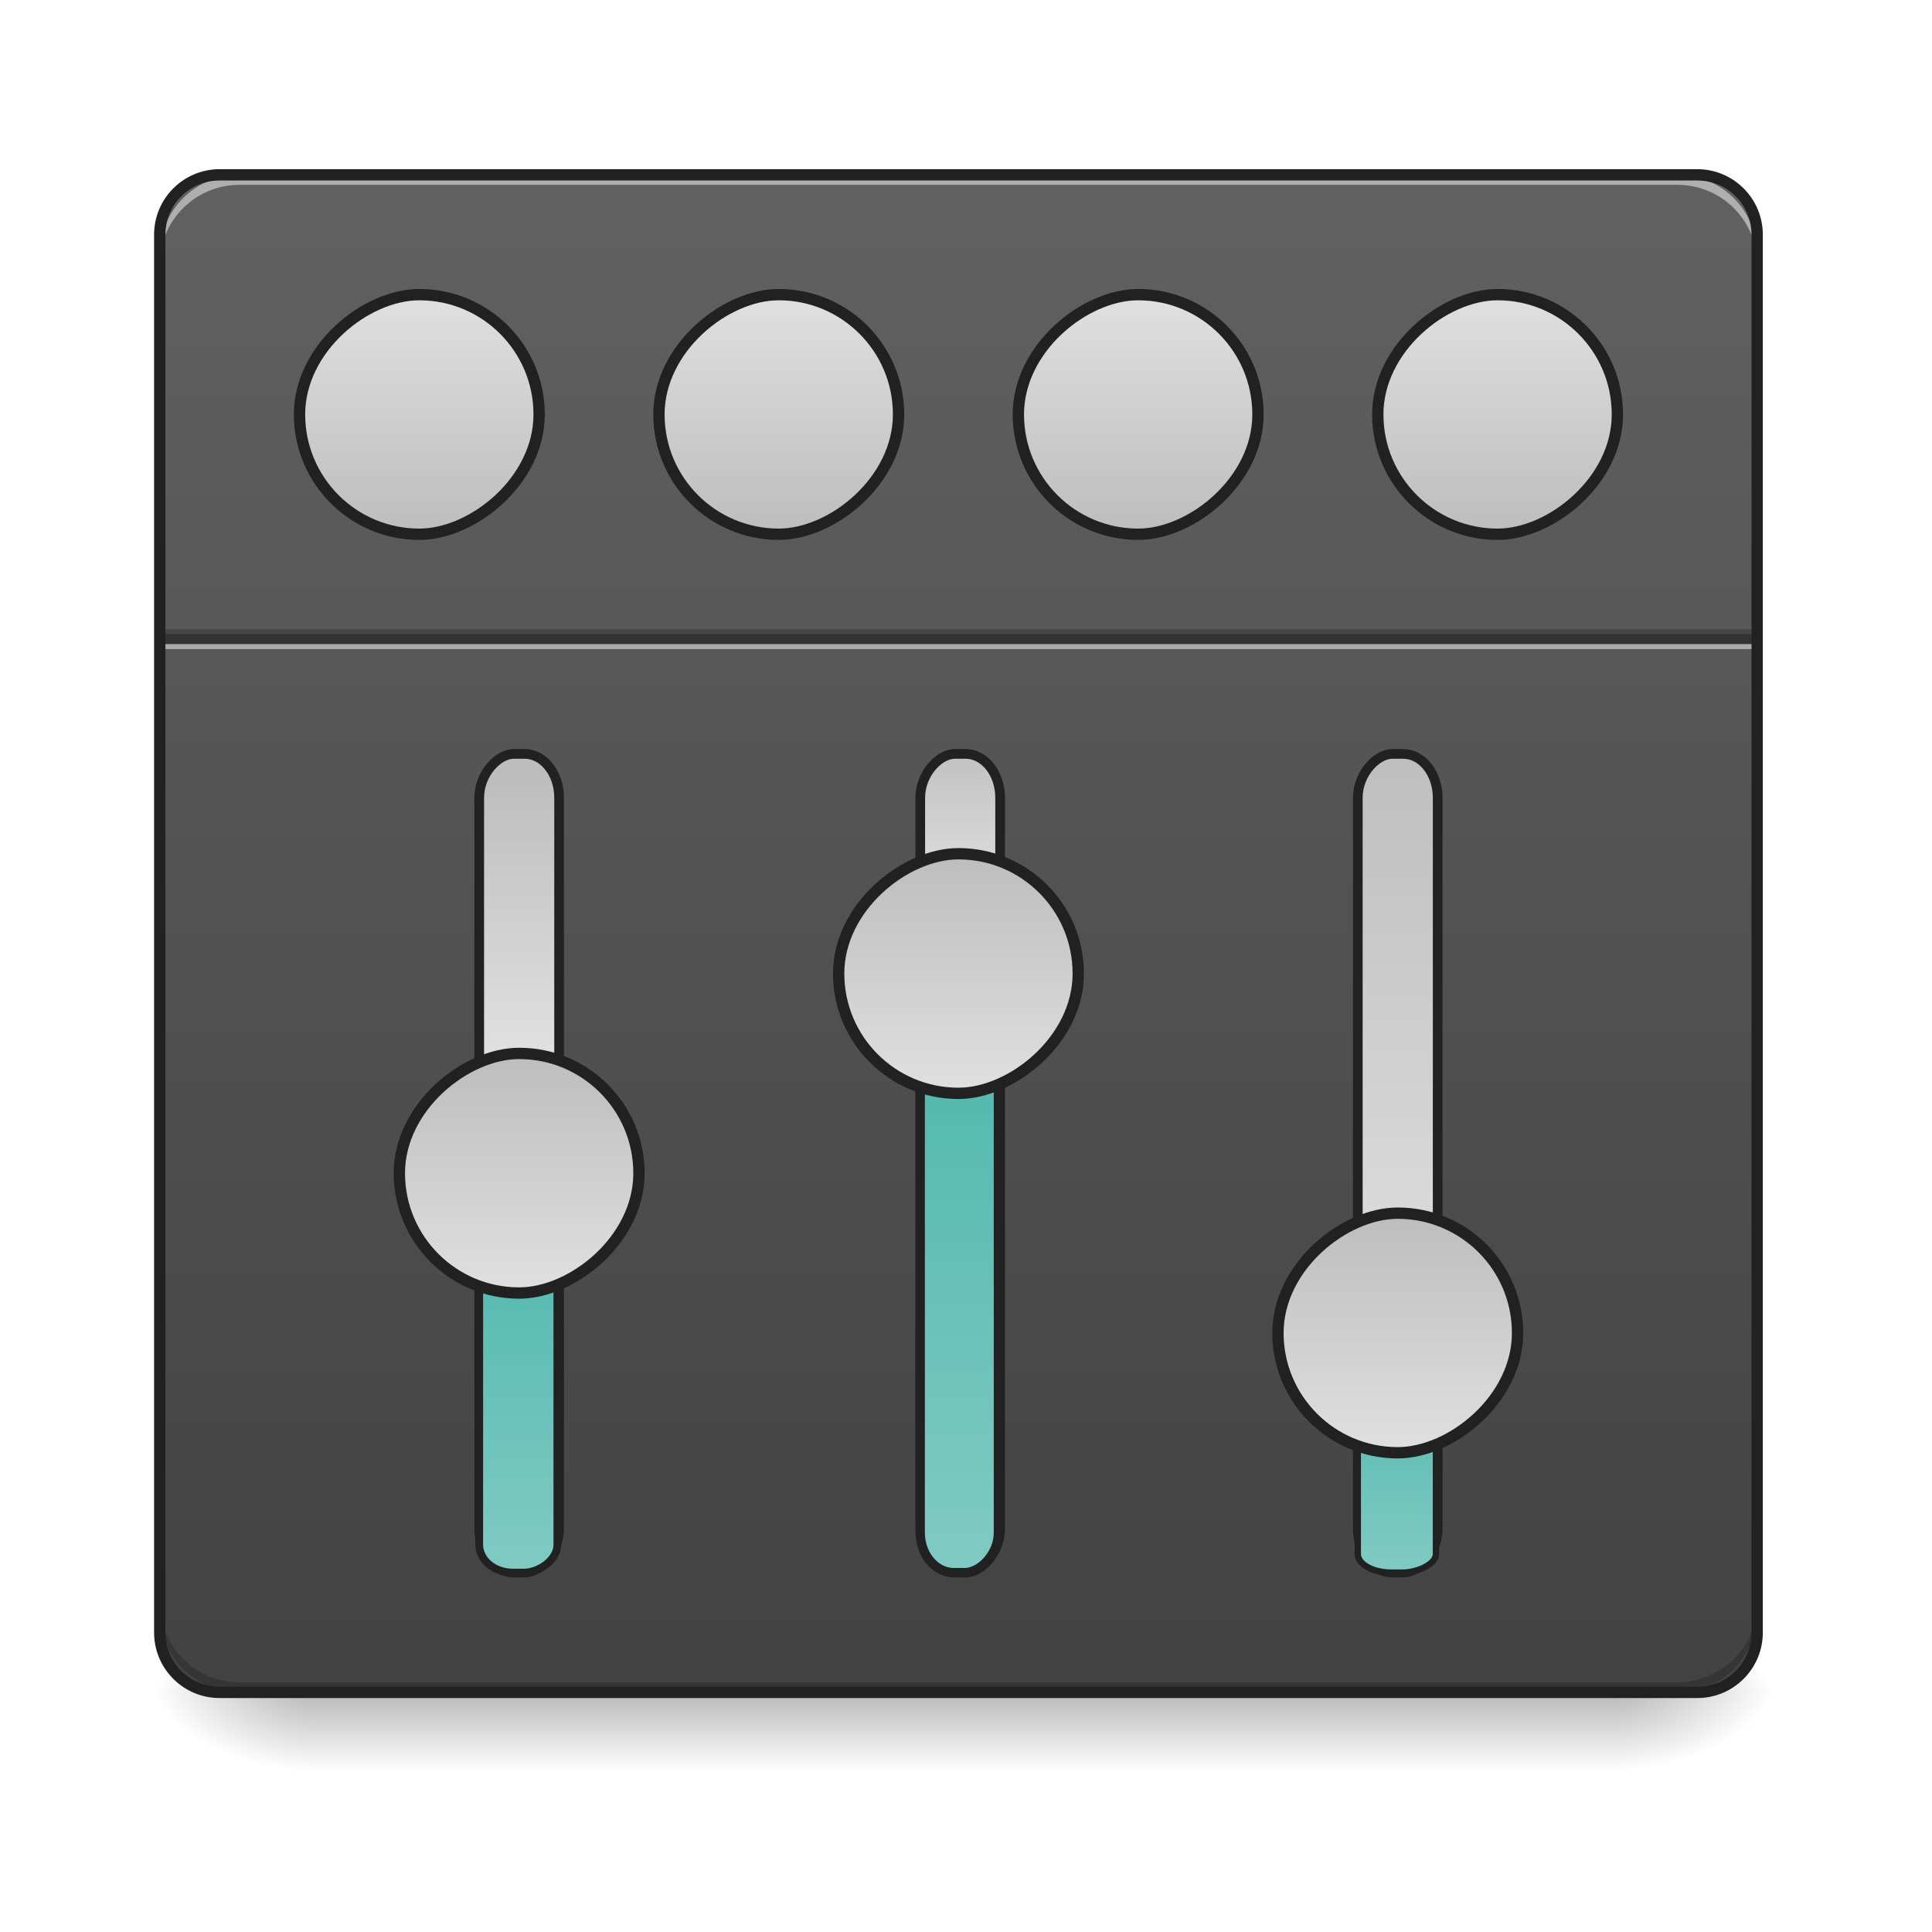 <?xml version="1.0" encoding="UTF-8" standalone="no"?>
<!-- Created with Inkscape (http://www.inkscape.org/) -->

<svg
   xmlns:dc="http://purl.org/dc/elements/1.1/"
   xmlns:cc="http://creativecommons.org/ns#"
   xmlns:rdf="http://www.w3.org/1999/02/22-rdf-syntax-ns#"
   xmlns:svg="http://www.w3.org/2000/svg"
   xmlns="http://www.w3.org/2000/svg"
   xmlns:xlink="http://www.w3.org/1999/xlink"
   xmlns:sodipodi="http://sodipodi.sourceforge.net/DTD/sodipodi-0.dtd"
   xmlns:inkscape="http://www.inkscape.org/namespaces/inkscape"
   width="512mm"
   height="512mm"
   viewBox="0 0 512 512"
   version="1.1"
   id="svg3705"
   inkscape:version="0.92.2 2405546, 2018-03-11"
   sodipodi:docname="preferences-activities.svg">
  <defs
     id="defs3699">
    <linearGradient
       inkscape:collect="always"
       id="linearGradient915">
      <stop
         style="stop-color:#616161;stop-opacity:1"
         offset="0"
         id="stop911" />
      <stop
         style="stop-color:#424242;stop-opacity:1"
         offset="1"
         id="stop913" />
    </linearGradient>
    <linearGradient
       inkscape:collect="always"
       id="linearGradient903">
      <stop
         style="stop-color:#80cbc4;stop-opacity:1"
         offset="0"
         id="stop899" />
      <stop
         style="stop-color:#4db6ac;stop-opacity:1"
         offset="1"
         id="stop901" />
    </linearGradient>
    <linearGradient
       id="linearGradient897"
       inkscape:collect="always">
      <stop
         id="stop893"
         offset="0"
         style="stop-color:#e0e0e0;stop-opacity:1" />
      <stop
         id="stop895"
         offset="1"
         style="stop-color:#bdbdbd;stop-opacity:1" />
    </linearGradient>
    <linearGradient
       inkscape:collect="always"
       id="linearGradient930">
      <stop
         style="stop-color:#000000;stop-opacity:0.314"
         offset="0"
         id="stop924" />
      <stop
         id="stop926"
         offset="0.222"
         style="stop-color:#000000;stop-opacity:0.275" />
      <stop
         style="stop-color:#000000;stop-opacity:0;"
         offset="1"
         id="stop928" />
    </linearGradient>
    <linearGradient
       inkscape:collect="always"
       id="linearGradient3756-3">
      <stop
         style="stop-color:#000000;stop-opacity:0.275"
         offset="0"
         id="stop3752" />
      <stop
         style="stop-color:#000000;stop-opacity:0;"
         offset="1"
         id="stop3754" />
    </linearGradient>
    <linearGradient
       inkscape:collect="always"
       xlink:href="#linearGradient3756-3"
       id="linearGradient4620"
       gradientUnits="userSpaceOnUse"
       gradientTransform="translate(-963.083,423.333)"
       x1="254"
       y1="233.5"
       x2="254"
       y2="254.667" />
    <radialGradient
       inkscape:collect="always"
       xlink:href="#linearGradient930"
       id="radialGradient4622"
       gradientUnits="userSpaceOnUse"
       gradientTransform="matrix(2.7864596e-6,1.25,-2.25,1.624462e-6,-113.198,-1225.762)"
       cx="450.909"
       cy="189.579"
       fx="450.909"
       fy="189.579"
       r="21.167" />
    <radialGradient
       inkscape:collect="always"
       xlink:href="#linearGradient930"
       id="radialGradient4624"
       gradientUnits="userSpaceOnUse"
       gradientTransform="matrix(2.7864596e-6,1.25,-2.25,1.624462e-6,1302.323,87.905)"
       cx="450.909"
       cy="189.579"
       fx="450.909"
       fy="189.579"
       r="21.167" />
    <radialGradient
       inkscape:collect="always"
       xlink:href="#linearGradient930"
       id="radialGradient4626"
       gradientUnits="userSpaceOnUse"
       gradientTransform="matrix(2.7864596e-6,1.25,-2.25,1.624462e-6,1302.323,-1225.762)"
       cx="450.909"
       cy="189.579"
       fx="450.909"
       fy="189.579"
       r="21.167" />
    <radialGradient
       inkscape:collect="always"
       xlink:href="#linearGradient930"
       id="radialGradient4628"
       gradientUnits="userSpaceOnUse"
       gradientTransform="matrix(2.7864596e-6,1.25,-2.25,1.624462e-6,-113.198,87.905)"
       cx="450.909"
       cy="189.579"
       fx="450.909"
       fy="189.579"
       r="21.167" />
    <linearGradient
       inkscape:collect="always"
       xlink:href="#linearGradient915"
       id="linearGradient4613"
       x1="254"
       y1="-168.667"
       x2="254"
       y2="233.5"
       gradientUnits="userSpaceOnUse" />
    <linearGradient
       inkscape:collect="always"
       xlink:href="#linearGradient897"
       id="linearGradient921"
       gradientUnits="userSpaceOnUse"
       x1="251.419"
       y1="170"
       x2="352.606"
       y2="170"
       gradientTransform="matrix(0.732,0,0,1,-248.241,-32.417)" />
    <linearGradient
       inkscape:collect="always"
       xlink:href="#linearGradient903"
       id="linearGradient923"
       gradientUnits="userSpaceOnUse"
       x1="63.5"
       y1="170"
       x2="278.946"
       y2="170"
       gradientTransform="matrix(0.467,0,0,1,-231.383,-32.417)" />
    <linearGradient
       inkscape:collect="always"
       xlink:href="#linearGradient897"
       id="linearGradient925"
       gradientUnits="userSpaceOnUse"
       x1="264.583"
       y1="170"
       x2="328.083"
       y2="170"
       gradientTransform="translate(-392.25,-32.417)" />
    <linearGradient
       inkscape:collect="always"
       xlink:href="#linearGradient897"
       id="linearGradient938"
       gradientUnits="userSpaceOnUse"
       gradientTransform="matrix(0.732,0,0,1,-248.241,84.46)"
       x1="309.24"
       y1="169.54"
       x2="367.061"
       y2="169.54" />
    <linearGradient
       inkscape:collect="always"
       xlink:href="#linearGradient903"
       id="linearGradient940"
       gradientUnits="userSpaceOnUse"
       gradientTransform="matrix(0.667,0,0,1,-244.083,84.46)"
       x1="63.5"
       y1="169.54"
       x2="293.688"
       y2="169.54" />
    <linearGradient
       inkscape:collect="always"
       xlink:href="#linearGradient897"
       id="linearGradient942"
       gradientUnits="userSpaceOnUse"
       gradientTransform="translate(-339.333,84)"
       x1="264.583"
       y1="170"
       x2="328.083"
       y2="170" />
    <linearGradient
       inkscape:collect="always"
       xlink:href="#linearGradient897"
       id="linearGradient950"
       gradientUnits="userSpaceOnUse"
       gradientTransform="matrix(0.732,0,0,1,-248.241,200.417)"
       x1="150.232"
       y1="180.583"
       x2="367.061"
       y2="180.583" />
    <linearGradient
       inkscape:collect="always"
       xlink:href="#linearGradient903"
       id="linearGradient952"
       gradientUnits="userSpaceOnUse"
       gradientTransform="matrix(0.311,0,0,1,-221.506,200.417)"
       x1="63.5"
       y1="170"
       x2="267.607"
       y2="170" />
    <linearGradient
       inkscape:collect="always"
       xlink:href="#linearGradient897"
       id="linearGradient954"
       gradientUnits="userSpaceOnUse"
       gradientTransform="translate(-434.583,200.417)"
       x1="264.583"
       y1="170"
       x2="328.083"
       y2="170" />
    <linearGradient
       inkscape:collect="always"
       xlink:href="#linearGradient897"
       id="linearGradient980"
       gradientUnits="userSpaceOnUse"
       gradientTransform="translate(-191.167,-58.875)"
       x1="328.083"
       y1="154.125"
       x2="264.583"
       y2="154.125" />
    <linearGradient
       inkscape:collect="always"
       xlink:href="#linearGradient897"
       id="linearGradient1002"
       gradientUnits="userSpaceOnUse"
       gradientTransform="translate(-191.167,36.375)"
       x1="328.083"
       y1="143.542"
       x2="264.583"
       y2="143.542" />
    <linearGradient
       inkscape:collect="always"
       xlink:href="#linearGradient897"
       id="linearGradient1006"
       gradientUnits="userSpaceOnUse"
       gradientTransform="translate(-191.167,131.625)"
       x1="328.083"
       y1="164.708"
       x2="264.583"
       y2="164.708" />
    <linearGradient
       inkscape:collect="always"
       xlink:href="#linearGradient897"
       id="linearGradient1010"
       gradientUnits="userSpaceOnUse"
       gradientTransform="translate(-191.167,226.875)"
       x1="328.083"
       y1="154.125"
       x2="264.583"
       y2="154.125" />
  </defs>
  <sodipodi:namedview
     id="base"
     pagecolor="#ffffff"
     bordercolor="#666666"
     borderopacity="1.0"
     inkscape:pageopacity="0.0"
     inkscape:pageshadow="2"
     inkscape:zoom="0.25957723"
     inkscape:cx="784.58941"
     inkscape:cy="1178.9708"
     inkscape:document-units="mm"
     inkscape:current-layer="layer1"
     showgrid="true"
     showguides="true"
     inkscape:guide-bbox="true"
     inkscape:window-width="1920"
     inkscape:window-height="1025"
     inkscape:window-x="0"
     inkscape:window-y="26"
     inkscape:window-maximized="1"
     inkscape:measure-start="0,0"
     inkscape:measure-end="0,0">
    <inkscape:grid
       type="xygrid"
       id="grid3707" />
    <sodipodi:guide
       position="465.667,486.833"
       orientation="0,1"
       id="guide3711"
       inkscape:locked="false" />
    <sodipodi:guide
       position="486.833,370.417"
       orientation="-1,-1.3113658e-08"
       id="guide3713"
       inkscape:locked="false" />
    <sodipodi:guide
       position="-158.75,21.167"
       orientation="0,1"
       id="guide3715"
       inkscape:locked="false" />
    <sodipodi:guide
       position="243.417,264.583"
       orientation="0,1"
       id="guide3719"
       inkscape:locked="false" />
    <sodipodi:guide
       position="698.5,63.5"
       orientation="0,1"
       id="guide3742"
       inkscape:locked="false" />
    <sodipodi:guide
       position="296.333,402.167"
       orientation="4.2706795e-07,1"
       id="guide3744"
       inkscape:locked="false" />
    <sodipodi:guide
       position="529.167,465.667"
       orientation="0,1"
       id="guide3748"
       inkscape:locked="false" />
    <sodipodi:guide
       position="328.083,338.667"
       orientation="0,1"
       id="guide888"
       inkscape:locked="false" />
    <sodipodi:guide
       position="539.75,169.333"
       orientation="0,1"
       id="guide890"
       inkscape:locked="false" />
    <sodipodi:guide
       position="179.917,328.083"
       orientation="1,0"
       id="guide976"
       inkscape:locked="false" />
    <sodipodi:guide
       position="328.083,264.583"
       orientation="1,0"
       id="guide978"
       inkscape:locked="false" />
    <sodipodi:guide
       position="560.917,264.583"
       orientation="0,1"
       id="guide934"
       inkscape:locked="false" />
    <sodipodi:guide
       position="153.458,317.5"
       orientation="0,1"
       id="guide936"
       inkscape:locked="false" />
    <sodipodi:guide
       position="254,254"
       orientation="1,0"
       id="guide938"
       inkscape:locked="false" />
    <sodipodi:guide
       position="322.792,296.333"
       orientation="0,1"
       id="guide950"
       inkscape:locked="false" />
    <sodipodi:guide
       position="238.125,95.25"
       orientation="0,1"
       id="guide930"
       inkscape:locked="false" />
  </sodipodi:namedview>
  <g
     inkscape:label="Layer 1"
     inkscape:groupmode="layer"
     id="layer1"
     transform="translate(0,215)">
    <g
       id="g4618"
       transform="translate(963.083,-423.333)">
      <rect
         style="fill:url(#linearGradient4620);fill-opacity:1;stroke-width:0.265"
         ry="0"
         y="656.833"
         x="-881.062"
         height="21.167"
         width="346.604"
         id="rect4608" />
      <rect
         y="-656.833"
         x="-534.458"
         height="21.167"
         width="42.333"
         id="rect4610"
         style="fill:url(#radialGradient4622);fill-opacity:1;stroke-width:0.187"
         transform="scale(1,-1)" />
      <rect
         y="656.833"
         x="881.062"
         height="21.167"
         width="42.333"
         id="rect4612"
         style="fill:url(#radialGradient4624);fill-opacity:1;stroke-width:0.187"
         transform="scale(-1,1)" />
      <rect
         transform="scale(-1)"
         style="fill:url(#radialGradient4626);fill-opacity:1;stroke-width:0.187"
         id="rect4614"
         width="42.333"
         height="21.167"
         x="881.062"
         y="-656.833" />
      <rect
         style="fill:url(#radialGradient4628);fill-opacity:1;stroke-width:0.187"
         id="rect4616"
         width="42.333"
         height="21.167"
         x="-534.458"
         y="656.833" />
    </g>
    <rect
       style="opacity:1;fill:url(#linearGradient4613);fill-opacity:1.0;stroke:none;stroke-width:3;stroke-linecap:round;stroke-miterlimit:4;stroke-dasharray:none;stroke-opacity:1"
       id="rect860"
       width="423.333"
       height="402.167"
       x="42.333"
       y="-168.667"
       rx="15.875"
       ry="15.875" />
    <path
       inkscape:connector-curvature="0"
       id="path910"
       d="m 63.5,233.5 c -11.726,0 -21.167,-9.44 -21.167,-21.167 v -2.646 c 0,11.726 9.44,21.167 21.167,21.167 l 381,0 c 11.726,0 21.167,-9.44 21.167,-21.167 v 2.646 c 0,11.726 -9.44,21.167 -21.167,21.167 z"
       style="opacity:1;fill:#000000;fill-opacity:0.196;stroke:none;stroke-width:2;stroke-miterlimit:4;stroke-dasharray:none;stroke-opacity:1"
       sodipodi:nodetypes="sscsscsss" />
    <path
       style="opacity:1;fill:#e6e6e6;fill-opacity:0.588;stroke:none;stroke-width:2;stroke-miterlimit:4;stroke-dasharray:none;stroke-opacity:1"
       d="m 63.5,-168.667 c -11.726,0 -21.167,9.44 -21.167,21.167 v 2.646 c 0,-11.726 9.44,-21.167 21.167,-21.167 h 182.562 1.323 l 197.115,0 c 11.726,0 21.167,9.44 21.167,21.167 V -147.5 c 0,-11.726 -9.44,-21.167 -21.167,-21.167 l -197.115,0 h -1.323 z"
       id="path961"
       inkscape:connector-curvature="0"
       sodipodi:nodetypes="sscsccscssccs" />
    <rect
       style="opacity:1;fill:#e6e6e6;fill-opacity:0.588;stroke:none;stroke-width:3.078;stroke-linecap:round;stroke-miterlimit:4;stroke-dasharray:none;stroke-opacity:1"
       id="rect1297"
       width="423.333"
       height="2.646"
       x="42.333"
       y="-45.635"
       rx="0"
       ry="0" />
    <rect
       ry="9.128"
       rx="11.623"
       y="127"
       x="-201.75"
       height="21.167"
       width="216.958"
       id="rect913"
       style="opacity:1;fill:url(#linearGradient921);fill-opacity:1;stroke:#212121;stroke-width:2.567;stroke-linecap:round;stroke-miterlimit:4;stroke-dasharray:none;stroke-opacity:1"
       transform="rotate(-90)" />
    <rect
       style="opacity:1;fill:url(#linearGradient923);fill-opacity:1;stroke:#212121;stroke-width:2.049;stroke-linecap:round;stroke-miterlimit:4;stroke-dasharray:none;stroke-opacity:1"
       id="rect915"
       width="111.125"
       height="20.707"
       x="-201.75"
       y="127"
       rx="7.408"
       ry="8.879"
       transform="rotate(-90)" />
    <rect
       ry="31.75"
       rx="31.75"
       y="105.833"
       x="-127.667"
       height="63.5"
       width="63.5"
       id="rect917"
       style="opacity:1;fill:url(#linearGradient925);fill-opacity:1;stroke:#212121;stroke-width:3;stroke-linecap:round;stroke-miterlimit:4;stroke-dasharray:none;stroke-opacity:1"
       transform="rotate(-90)" />
    <rect
       transform="rotate(-90)"
       style="opacity:1;fill:url(#linearGradient938);fill-opacity:1;stroke:#212121;stroke-width:2.567;stroke-linecap:round;stroke-miterlimit:4;stroke-dasharray:none;stroke-opacity:1"
       id="rect932"
       width="216.958"
       height="21.167"
       x="-201.75"
       y="243.877"
       rx="11.623"
       ry="9.128" />
    <rect
       transform="rotate(-90)"
       ry="8.879"
       rx="10.583"
       y="243.877"
       x="-201.75"
       height="20.707"
       width="158.75"
       id="rect934"
       style="opacity:1;fill:url(#linearGradient940);fill-opacity:1;stroke:#212121;stroke-width:2.449;stroke-linecap:round;stroke-miterlimit:4;stroke-dasharray:none;stroke-opacity:1" />
    <rect
       transform="rotate(-90)"
       style="opacity:1;fill:url(#linearGradient942);fill-opacity:1;stroke:#212121;stroke-width:3;stroke-linecap:round;stroke-miterlimit:4;stroke-dasharray:none;stroke-opacity:1"
       id="rect936"
       width="63.5"
       height="63.5"
       x="-74.75"
       y="222.25"
       rx="31.75"
       ry="31.75" />
    <rect
       ry="9.128"
       rx="11.623"
       y="359.833"
       x="-201.75"
       height="21.167"
       width="216.958"
       id="rect944"
       style="opacity:1;fill:url(#linearGradient950);fill-opacity:1;stroke:#212121;stroke-width:2.567;stroke-linecap:round;stroke-miterlimit:4;stroke-dasharray:none;stroke-opacity:1"
       transform="rotate(-90)" />
    <rect
       style="opacity:1;fill:url(#linearGradient952);fill-opacity:1;stroke:#212121;stroke-width:1.673;stroke-linecap:round;stroke-miterlimit:4;stroke-dasharray:none;stroke-opacity:1"
       id="rect946"
       width="74.083"
       height="20.707"
       x="-201.75"
       y="359.833"
       rx="4.939"
       ry="8.879"
       transform="rotate(-90)" />
    <rect
       ry="31.75"
       rx="31.75"
       y="338.667"
       x="-170"
       height="63.5"
       width="63.5"
       id="rect948"
       style="opacity:1;fill:url(#linearGradient954);fill-opacity:1;stroke:#212121;stroke-width:3;stroke-linecap:round;stroke-miterlimit:4;stroke-dasharray:none;stroke-opacity:1"
       transform="rotate(-90)" />
    <rect
       transform="rotate(-90)"
       style="opacity:1;fill:url(#linearGradient980);fill-opacity:1;stroke:#212121;stroke-width:3;stroke-linecap:round;stroke-miterlimit:4;stroke-dasharray:none;stroke-opacity:1"
       id="rect978"
       width="63.5"
       height="63.5"
       x="73.417"
       y="79.375"
       rx="31.75"
       ry="31.75" />
    <rect
       ry="31.75"
       rx="31.75"
       y="174.625"
       x="73.417"
       height="63.5"
       width="63.5"
       id="rect1000"
       style="opacity:1;fill:url(#linearGradient1002);fill-opacity:1;stroke:#212121;stroke-width:3;stroke-linecap:round;stroke-miterlimit:4;stroke-dasharray:none;stroke-opacity:1"
       transform="rotate(-90)" />
    <rect
       transform="rotate(-90)"
       style="opacity:1;fill:url(#linearGradient1006);fill-opacity:1;stroke:#212121;stroke-width:3;stroke-linecap:round;stroke-miterlimit:4;stroke-dasharray:none;stroke-opacity:1"
       id="rect1004"
       width="63.5"
       height="63.5"
       x="73.417"
       y="269.875"
       rx="31.75"
       ry="31.75" />
    <rect
       ry="31.75"
       rx="31.75"
       y="365.125"
       x="73.417"
       height="63.5"
       width="63.5"
       id="rect1008"
       style="opacity:1;fill:url(#linearGradient1010);fill-opacity:1;stroke:#212121;stroke-width:3;stroke-linecap:round;stroke-miterlimit:4;stroke-dasharray:none;stroke-opacity:1"
       transform="rotate(-90)" />
    <rect
       ry="0"
       rx="0"
       y="-48.281"
       x="42.333"
       height="2.646"
       width="423.333"
       id="rect1295"
       style="opacity:1;fill:#000000;fill-opacity:0.196;stroke:none;stroke-width:3.078;stroke-linecap:round;stroke-miterlimit:4;stroke-dasharray:none;stroke-opacity:1" />
    <rect
       style="opacity:1;fill:#333333;fill-opacity:0.992;stroke:none;stroke-width:3.078;stroke-linecap:round;stroke-miterlimit:4;stroke-dasharray:none;stroke-opacity:1"
       id="rect1287"
       width="423.333"
       height="2.646"
       x="42.333"
       y="-46.958"
       rx="0"
       ry="0" />
    <path
       style="color:#000000;font-style:normal;font-variant:normal;font-weight:normal;font-stretch:normal;font-size:medium;line-height:normal;font-family:sans-serif;font-variant-ligatures:normal;font-variant-position:normal;font-variant-caps:normal;font-variant-numeric:normal;font-variant-alternates:normal;font-feature-settings:normal;text-indent:0;text-align:start;text-decoration:none;text-decoration-line:none;text-decoration-style:solid;text-decoration-color:#000000;letter-spacing:normal;word-spacing:normal;text-transform:none;writing-mode:lr-tb;direction:ltr;text-orientation:mixed;dominant-baseline:auto;baseline-shift:baseline;text-anchor:start;white-space:normal;shape-padding:0;clip-rule:nonzero;display:inline;overflow:visible;visibility:visible;opacity:1;isolation:auto;mix-blend-mode:normal;color-interpolation:sRGB;color-interpolation-filters:linearRGB;solid-color:#000000;solid-opacity:1;vector-effect:none;fill:#212121;fill-opacity:1;fill-rule:nonzero;stroke:none;stroke-width:3;stroke-linecap:round;stroke-linejoin:miter;stroke-miterlimit:4;stroke-dasharray:none;stroke-dashoffset:0;stroke-opacity:1;color-rendering:auto;image-rendering:auto;shape-rendering:auto;text-rendering:auto;enable-background:accumulate"
       d="m 58.209,-170.166 c -9.6,0 -17.375,7.775 -17.375,17.375 V 217.625 c 0,9.6 7.775,17.375 17.375,17.375 H 449.791 c 9.6,0 17.375,-7.775 17.375,-17.375 v -370.416 c 0,-9.6 -7.775,-17.375 -17.375,-17.375 z m 0,3 H 449.791 c 7.99,0 14.375,6.385 14.375,14.375 V 217.625 c 0,7.99 -6.385,14.375 -14.375,14.375 H 58.209 c -7.99,0 -14.375,-6.385 -14.375,-14.375 v -370.416 c 0,-7.99 6.385,-14.375 14.375,-14.375 z"
       id="rect4652"
       inkscape:connector-curvature="0" />
  </g>
</svg>
